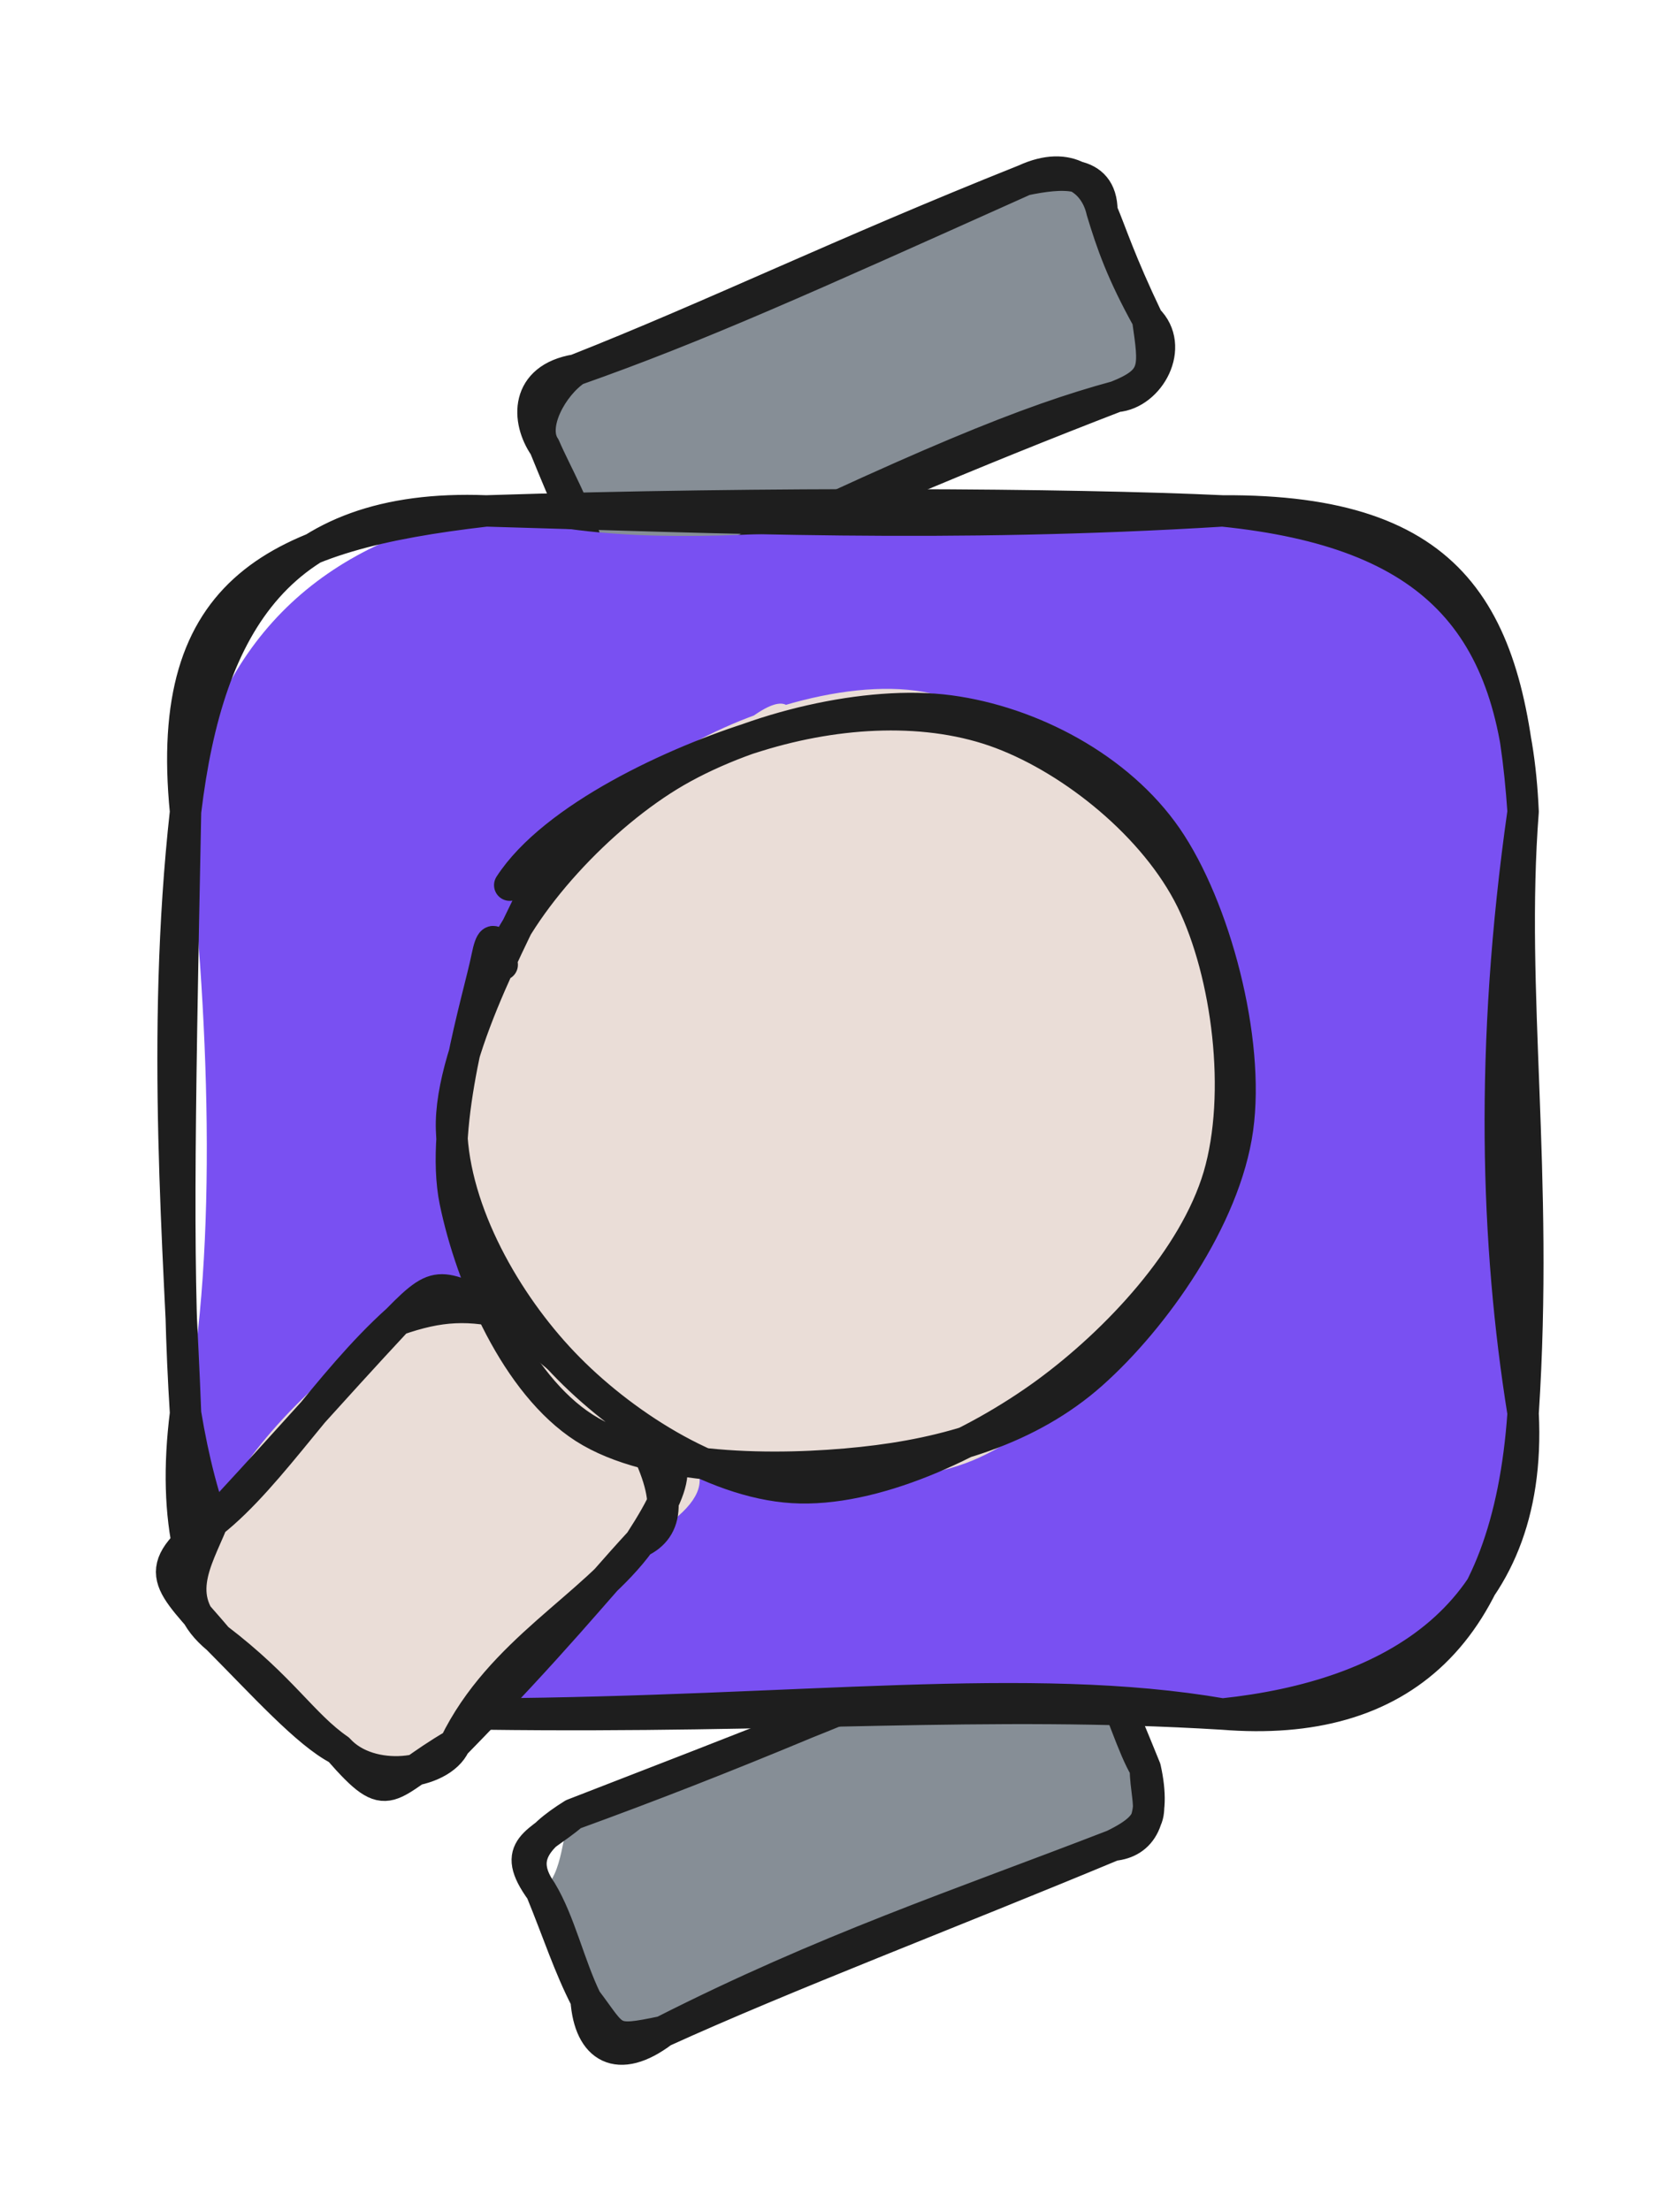 <svg version="1.1" xmlns="http://www.w3.org/2000/svg" viewBox="0 0 107.088 140.842" width="107.088" height="140.842">
  <!-- svg-source:excalidraw -->
  
  <defs>
    <style class="style-fonts">
      @font-face {
        font-family: "Virgil";
        src: url("https://excalidraw.com/Virgil.woff2");
      }
      @font-face {
        font-family: "Cascadia";
        src: url("https://excalidraw.com/Cascadia.woff2");
      }
      @font-face {
        font-family: "Assistant";
        src: url("https://excalidraw.com/Assistant-Regular.woff2");
      }
    </style>
    
  </defs>
  <g stroke-linecap="round" transform="translate(34.467 109.066) rotate(337.539 19.283 7.488)"><path d="M3.74 0 C14.44 -0.17, 28.85 -1.93, 34.82 0 C36.09 2.22, 38.35 0.61, 38.57 3.74 C37.68 5.46, 39.26 7.6, 38.57 11.23 C38.3 13.24, 38.56 16.19, 34.82 14.98 C23.55 12.71, 15.53 15.08, 3.74 14.98 C0.98 14.02, 0.8 12.28, 0 11.23 C-0.4 10.19, 0.47 7.8, 0 3.74 C1.8 3.34, 2.62 0.62, 3.74 0" stroke="none" stroke-width="0" fill="#868e96"></path><path d="M3.74 0 C14.63 0.23, 27.13 0.62, 34.82 0 M3.74 0 C14.22 0.46, 24.22 0.37, 34.82 0 M34.82 0 C37.03 -0.23, 39.2 1.14, 38.57 3.74 M34.82 0 C37.7 0.79, 38.27 1.69, 38.57 3.74 M38.57 3.74 C38.61 6.94, 38.34 9.8, 38.57 11.23 M38.57 3.74 C38.53 5.28, 38.6 6.68, 38.57 11.23 M38.57 11.23 C37.63 13.68, 38.28 14.77, 34.82 14.98 M38.57 11.23 C38 14.51, 36.52 15.5, 34.82 14.98 M34.82 14.98 C24.13 14.73, 15.35 14.08, 3.74 14.98 M34.82 14.98 C23.59 15.01, 12.24 14.68, 3.74 14.98 M3.74 14.98 C0.32 14.34, 0.8 14.27, 0 11.23 M3.74 14.98 C0.29 15.88, -0.98 14.15, 0 11.23 M0 11.23 C-0.15 8.76, 0.35 6.02, 0 3.74 M0 11.23 C-0.2 8.85, -0.01 6.63, 0 3.74 M0 3.74 C-0.52 1.35, 0.83 0.49, 3.74 0 M0 3.74 C-0.81 0.36, 0.93 0.89, 3.74 0" stroke="#1e1e1e" stroke-width="2" fill="none"></path></g><g stroke-linecap="round" transform="translate(34.653 16.919) rotate(337.077 19.283 7.488)"><path d="M3.74 0 C15.24 -1.95, 20.41 2.25, 34.82 0 C37.1 -0.64, 37.37 -0.32, 38.57 3.74 C39.24 5.85, 38.38 7.66, 38.57 11.23 C39.81 14.95, 37.99 13.72, 34.82 14.98 C28.75 15.08, 20.49 13.72, 3.74 14.98 C2.05 13.53, -2.53 16.26, 0 11.23 C0.6 8.03, 0.7 6.4, 0 3.74 C1.37 1.87, 2.69 1.22, 3.74 0" stroke="none" stroke-width="0" fill="#868e96"></path><path d="M3.74 0 C12.04 0.51, 19.31 0.33, 34.82 0 M3.74 0 C13.18 0.23, 22.09 -0.26, 34.82 0 M34.82 0 C37.95 -0.1, 38.9 1.93, 38.57 3.74 M34.82 0 C37.02 0.44, 39.63 1.2, 38.57 3.74 M38.57 3.74 C38.34 5.89, 38.21 7.86, 38.57 11.23 M38.57 3.74 C38.57 5.3, 38.38 7.1, 38.57 11.23 M38.57 11.23 C39.53 13.52, 36.83 15.65, 34.82 14.98 M38.57 11.23 C37.77 14.25, 37.64 15.04, 34.82 14.98 M34.82 14.98 C29.08 14.2, 22.11 14.07, 3.74 14.98 M34.82 14.98 C25.18 14.67, 15.09 14.66, 3.74 14.98 M3.74 14.98 C2.05 15.52, -0.83 14.52, 0 11.23 M3.74 14.98 C0.27 15.4, 0.27 13.66, 0 11.23 M0 11.23 C0.36 7.98, 0.01 5.62, 0 3.74 M0 11.23 C0.04 9.33, -0.06 7.68, 0 3.74 M0 3.74 C-0.42 1.73, 0.54 -0.77, 3.74 0 M0 3.74 C-0.32 2.13, 1.97 0.34, 3.74 0" stroke="#1e1e1e" stroke-width="2" fill="none"></path></g><g stroke-linecap="round" transform="translate(11.827 32.546) rotate(0 42.631 38.322)"><path d="M19.16 0 C31.16 3.71, 46.25 -0.24, 66.1 0 C77.22 -2.17, 84.31 3.32, 85.26 19.16 C85.43 29.24, 87.51 42.37, 85.26 57.48 C86.19 68.51, 76.22 75.06, 66.1 76.64 C55.2 75.45, 46.16 74.78, 19.16 76.64 C2.89 80.15, 2.7 69.12, 0 57.48 C2.09 47, 1.5 31.59, 0 19.16 C2 8.08, 8.77 1.95, 19.16 0" stroke="none" stroke-width="0" fill="#7950f2"></path><path d="M19.16 0 C34.45 0.44, 48.64 1.07, 66.1 0 M19.16 0 C37.19 -0.58, 56.42 -0.45, 66.1 0 M66.1 0 C79.54 1.37, 84.74 7.15, 85.26 19.16 M66.1 0 C81.01 -0.09, 84.4 6.69, 85.26 19.16 M85.26 19.16 C83.12 34.2, 83.53 46.7, 85.26 57.48 M85.26 19.16 C84.37 30.7, 86.26 42.14, 85.26 57.48 M85.26 57.48 C84.28 71.61, 77.49 77.56, 66.1 76.64 M85.26 57.48 C85.91 70.39, 76.91 75.5, 66.1 76.64 M66.1 76.64 C53.79 74.51, 39.16 76.51, 19.16 76.64 M66.1 76.64 C50.95 75.72, 38.46 76.89, 19.16 76.64 M19.16 76.64 C4.72 78.22, -1.7 70.99, 0 57.48 M19.16 76.64 C6.93 76.5, 1.97 69.35, 0 57.48 M0 57.48 C-0.37 47.34, -1.59 33.52, 0 19.16 M0 57.48 C-0.54 48.93, -0.43 40.65, 0 19.16 M0 19.16 C-1.42 4.84, 5.83 1.54, 19.16 0 M0 19.16 C1.45 7.07, 6.11 -0.51, 19.16 0" stroke="#1e1e1e" stroke-width="2" fill="none"></path></g><g stroke-linecap="round" transform="translate(13.186 87.124) rotate(312.476 13.975 10.473)"><path d="M5.24 0 C8.83 -1.2, 14.05 -1.8, 22.71 0 C22.7 3.51, 30.65 0.61, 27.95 5.24 C29.36 10.41, 29.05 12.99, 27.95 15.71 C29.95 20.9, 28.59 22.89, 22.71 20.95 C15.94 22.46, 9.44 19.84, 5.24 20.95 C1.91 17.79, -2.12 19.55, 0 15.71 C-0.45 13.59, 0.65 7.97, 0 5.24 C0.83 3.23, 1.66 -2.9, 5.24 0" stroke="none" stroke-width="0" fill="#eaddd7"></path><path d="M5.24 0 C9.98 0.77, 16.75 -0.59, 22.71 0 M5.24 0 C9.71 0.08, 16.65 -0.06, 22.71 0 M22.71 0 C25.22 1.35, 26.57 2.66, 27.95 5.24 M22.71 0 C26.85 0.13, 25.99 0.6, 27.95 5.24 M27.95 5.24 C28.71 7.33, 28.15 11.41, 27.95 15.71 M27.95 5.24 C27.46 8.08, 28.37 11.87, 27.95 15.71 M27.95 15.71 C26.28 20.78, 24.51 21.68, 22.71 20.95 M27.95 15.71 C28.49 19.06, 28.18 20.03, 22.71 20.95 M22.71 20.95 C17.68 21.53, 11.6 19.06, 5.24 20.95 M22.71 20.95 C18.31 20.93, 14.45 21.26, 5.24 20.95 M5.24 20.95 C0.33 19.4, -0.56 20.74, 0 15.71 M5.24 20.95 C3.19 21.63, -0.28 18.69, 0 15.71 M0 15.71 C-0.6 13.55, -0.19 9.34, 0 5.24 M0 15.71 C-0.38 12.95, 0.47 10.42, 0 5.24 M0 5.24 C-0.2 1.37, 2.7 0.94, 5.24 0 M0 5.24 C0.6 0.63, 0.05 -1.01, 5.24 0" stroke="#1e1e1e" stroke-width="2" fill="none"></path></g><g stroke-linecap="round" transform="translate(28.105 45.896) rotate(312.476 25.43 23.859)"><path d="M33.07 1.09 C38.21 2.19, 45.13 5.97, 47.98 10.46 C50.82 14.95, 51.08 22.89, 50.14 28.04 C49.2 33.19, 46.41 38.17, 42.36 41.35 C38.31 44.53, 31.33 47.02, 25.85 47.1 C20.38 47.18, 13.76 44.72, 9.51 41.81 C5.26 38.89, 1.44 34.46, 0.36 29.59 C-0.72 24.71, 0.47 17.12, 3.03 12.55 C5.59 7.99, 9.84 3.76, 15.72 2.21 C21.59 0.67, 34.06 2.77, 38.29 3.28 C42.51 3.8, 41.42 5.11, 41.07 5.29 M29.55 0.87 C34.52 1.25, 40.45 3.19, 44.24 7.25 C48.04 11.31, 52.32 19.75, 52.32 25.23 C52.32 30.71, 47.91 36.52, 44.27 40.12 C40.62 43.71, 35.58 45.88, 30.46 46.8 C25.33 47.71, 18.23 48.04, 13.53 45.6 C8.82 43.16, 4.08 37.05, 2.24 32.14 C0.39 27.24, 0.51 20.88, 2.46 16.17 C4.41 11.46, 9.17 6.27, 13.94 3.89 C18.7 1.5, 28.47 2.42, 31.04 1.88 C33.62 1.34, 29.5 0.57, 29.4 0.67" stroke="none" stroke-width="0" fill="#eaddd7"></path><path d="M21.08 -0.69 C26.14 -1.54, 34.04 1.76, 38.75 4.53 C43.47 7.29, 47.54 11.31, 49.37 15.89 C51.2 20.47, 51.63 27.13, 49.73 32.01 C47.82 36.88, 42.83 42.76, 37.93 45.16 C33.02 47.55, 25.81 47.47, 20.31 46.37 C14.82 45.26, 8.19 42.52, 4.96 38.52 C1.73 34.53, 0.58 27.61, 0.94 22.37 C1.29 17.13, 3.31 10.78, 7.09 7.09 C10.86 3.39, 20.56 1.29, 23.58 0.18 C26.6 -0.92, 25.32 0.24, 25.23 0.46 M16.24 2.38 C20.64 0.53, 28.27 0.57, 33.6 2.25 C38.93 3.94, 45.19 8.17, 48.2 12.49 C51.2 16.8, 52.81 22.89, 51.61 28.14 C50.4 33.4, 45.7 40.75, 40.96 44.01 C36.22 47.27, 28.48 48.25, 23.17 47.7 C17.87 47.15, 13.19 44.31, 9.13 40.72 C5.06 37.13, -0.33 31.22, -1.21 26.15 C-2.08 21.09, 0.89 14.48, 3.87 10.35 C6.86 6.22, 14.51 2.68, 16.7 1.35 C18.89 0.03, 16.93 2.22, 17.02 2.38" stroke="#1e1e1e" stroke-width="2" fill="none"></path></g></svg>